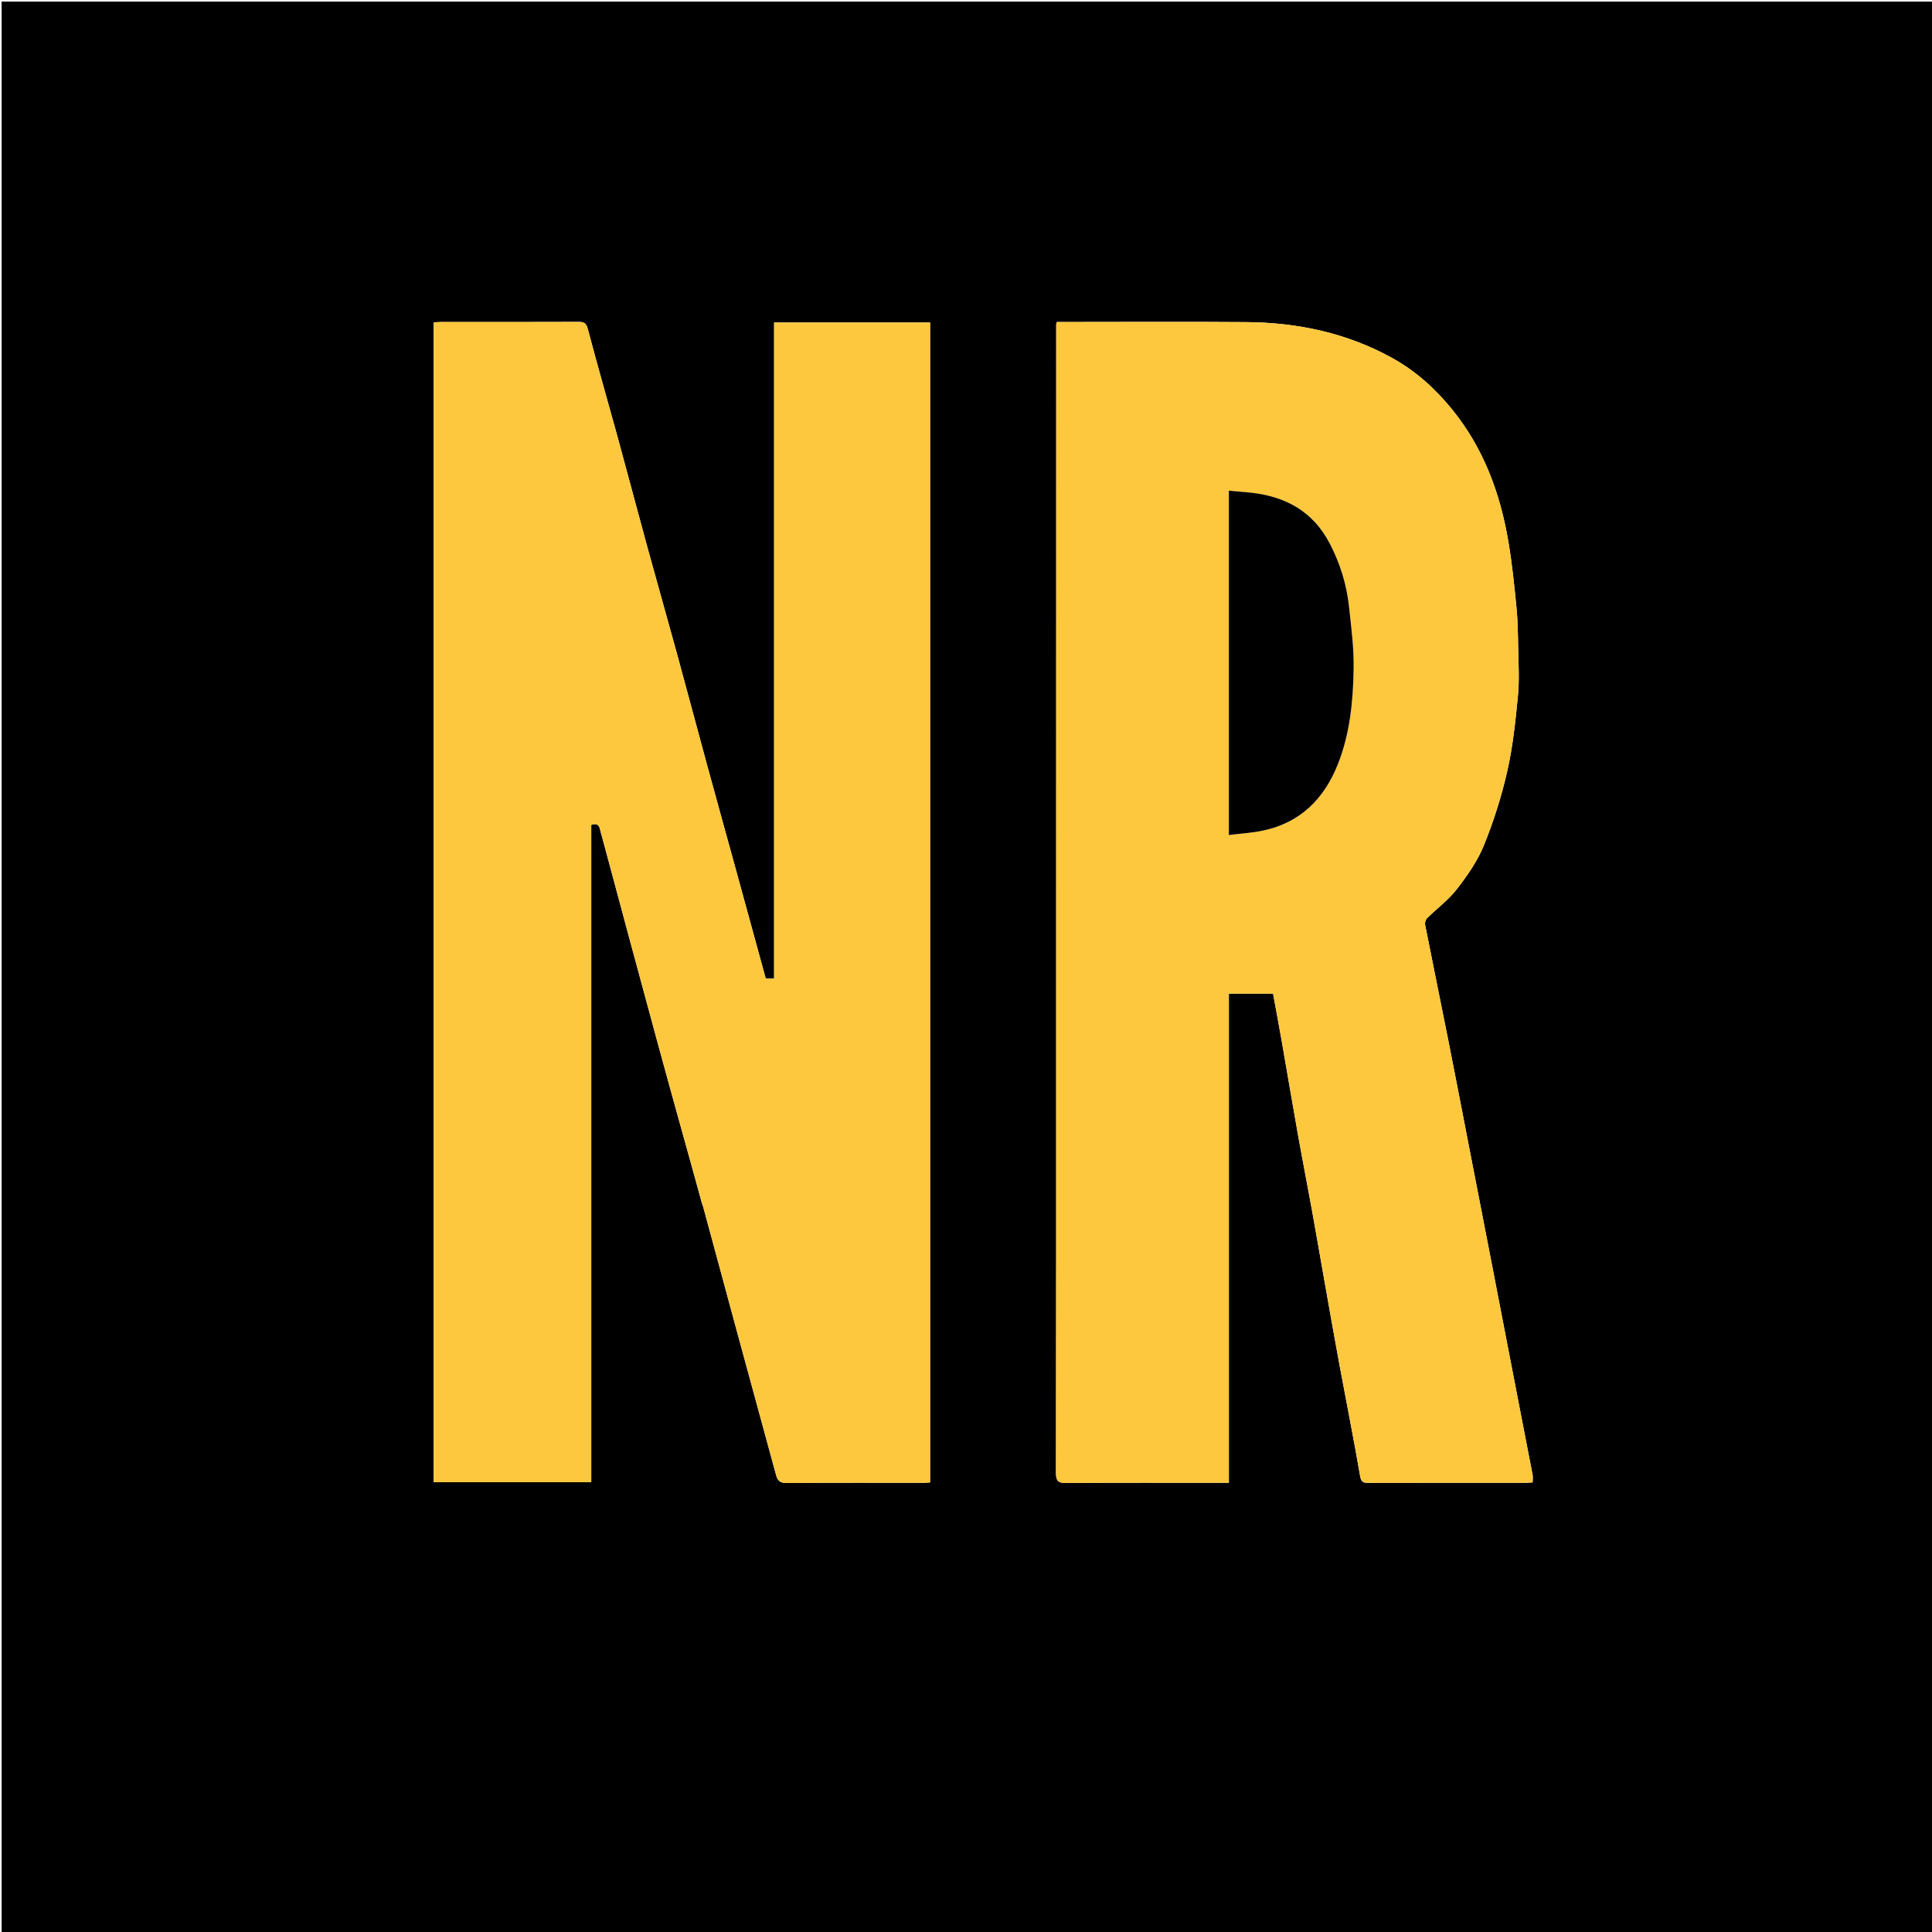 <svg version="1.1" id="Layer_1" xmlns="http://www.w3.org/2000/svg" xmlns:xlink="http://www.w3.org/1999/xlink" x="0px" y="0px"
	 width="100%" viewBox="0 0 1200 1200" enable-background="new 0 0 1200 1200" xml:space="preserve">
<path fill="#000000" opacity="1" stroke="none" 
	d="
M792,1201 
	C528,1201 264.5,1201 1,1201 
	C1,801 1,401 1,1 
	C401,1 801,1 1201,1 
	C1201,401 1201,801 1201,1201 
	C1064.833,1201 928.667,1201 792,1201 
M435.999,747.505 
	C436.231,748.108 436.517,748.697 436.686,749.318 
	C443.613,774.872 450.505,800.435 457.453,825.983 
	C465.629,856.045 473.865,886.09 482.035,916.153 
	C482.948,919.512 484.413,921.147 488.439,921.116 
	C516.934,920.897 545.431,921.003 573.928,920.988 
	C575.201,920.988 576.473,920.825 577.705,920.74 
	C577.705,680.367 577.705,440.323 577.705,200.321 
	C545.348,200.321 513.287,200.321 480.814,200.321 
	C480.814,336.385 480.814,472.128 480.814,607.843 
	C478.76,607.843 477.12,607.843 475.631,607.843 
	C469.444,585.268 463.319,562.873 457.166,540.485 
	C451.133,518.533 445.024,496.602 439.034,474.638 
	C432.789,451.74 426.715,428.796 420.442,405.906 
	C414.385,383.804 408.097,361.765 402.043,339.663 
	C395.773,316.775 389.734,293.824 383.462,270.936 
	C377.404,248.83 371.014,226.813 365.185,204.648 
	C364.223,200.987 363.084,199.917 359.481,199.933 
	C330.818,200.054 302.155,199.996 273.492,200.011 
	C272.06,200.012 270.627,200.172 269.323,200.251 
	C269.323,440.69 269.323,680.734 269.323,920.652 
	C302.043,920.652 334.438,920.652 367.239,920.652 
	C367.239,784.242 367.239,648.179 367.239,512.358 
	C370.728,511.101 372.199,512.502 372.769,515.43 
	C373.046,516.849 373.53,518.227 373.906,519.627 
	C379.606,540.83 385.291,562.037 391.007,583.235 
	C396.682,604.277 402.356,625.319 408.091,646.345 
	C413.018,664.411 418.005,682.46 423.012,700.504 
	C427.284,715.901 431.623,731.279 435.999,747.505 
M655.999,651.5 
	C655.999,739.327 656.038,827.154 655.894,914.981 
	C655.886,919.847 657.274,921.134 662.066,921.104 
	C694.063,920.903 726.062,920.999 758.06,920.999 
	C759.648,920.999 761.235,920.999 763.272,920.999 
	C763.272,819.261 763.272,718.201 763.272,617.187 
	C772.696,617.187 781.662,617.187 790.732,617.187 
	C792.506,626.898 794.309,636.437 795.983,645.999 
	C799.368,665.333 802.604,684.694 806.051,704.018 
	C808.925,720.128 812.071,736.189 814.989,752.292 
	C817.736,767.454 820.321,782.646 823.016,797.817 
	C825.993,814.581 828.934,831.351 832.035,848.092 
	C836.283,871.031 840.869,893.91 844.814,916.9 
	C845.544,921.157 847.479,921.019 850.439,921.017 
	C882.937,920.989 915.435,921.002 947.933,920.988 
	C949.224,920.988 950.514,920.828 951.956,920.732 
	C951.956,918.981 952.195,917.453 951.921,916.024 
	C947.647,893.731 943.299,871.453 938.983,849.169 
	C934.636,826.726 930.316,804.278 925.966,781.836 
	C921.647,759.554 917.305,737.276 912.974,714.997 
	C908.642,692.718 904.38,670.425 899.961,648.164 
	C895.074,623.543 890.016,598.956 885.156,574.329 
	C884.914,573.105 885.438,571.227 886.31,570.365 
	C892.461,564.282 899.622,559.025 904.864,552.267 
	C911.373,543.874 917.704,534.839 921.66,525.087 
	C927.699,510.199 932.633,494.683 936.184,479.014 
	C939.662,463.668 941.313,447.844 942.823,432.139 
	C943.776,422.223 943.128,412.138 942.961,402.134 
	C942.822,393.871 942.722,385.577 941.914,377.364 
	C940.573,363.727 939.188,350.06 936.913,336.558 
	C931.869,306.616 921.612,278.73 902.312,254.768 
	C891.826,241.748 879.612,230.638 864.945,222.487 
	C836.7,206.79 806.06,200.327 774.052,200.07 
	C736.557,199.769 699.057,200 661.56,200 
	C659.793,200 658.027,200 656.408,200 
	C656.184,200.908 656.04,201.218 656.04,201.527 
	C656.02,351.185 656.009,500.842 655.999,651.5 
z"/>
<path fill="#FDC83E" opacity="1" stroke="none" 
	d="
M435.966,747.085 
	C431.623,731.279 427.284,715.901 423.012,700.504 
	C418.005,682.46 413.018,664.411 408.091,646.345 
	C402.356,625.319 396.682,604.277 391.007,583.235 
	C385.291,562.037 379.606,540.83 373.906,519.627 
	C373.53,518.227 373.046,516.849 372.769,515.43 
	C372.199,512.502 370.728,511.101 367.239,512.358 
	C367.239,648.179 367.239,784.242 367.239,920.652 
	C334.438,920.652 302.043,920.652 269.323,920.652 
	C269.323,680.734 269.323,440.69 269.323,200.251 
	C270.627,200.172 272.06,200.012 273.492,200.011 
	C302.155,199.996 330.818,200.054 359.481,199.933 
	C363.084,199.917 364.223,200.987 365.185,204.648 
	C371.014,226.813 377.404,248.83 383.462,270.936 
	C389.734,293.824 395.773,316.775 402.043,339.663 
	C408.097,361.765 414.385,383.804 420.442,405.906 
	C426.715,428.796 432.789,451.74 439.034,474.638 
	C445.024,496.602 451.133,518.533 457.166,540.485 
	C463.319,562.873 469.444,585.268 475.631,607.843 
	C477.12,607.843 478.76,607.843 480.814,607.843 
	C480.814,472.128 480.814,336.385 480.814,200.321 
	C513.287,200.321 545.348,200.321 577.705,200.321 
	C577.705,440.323 577.705,680.367 577.705,920.74 
	C576.473,920.825 575.201,920.988 573.928,920.988 
	C545.431,921.003 516.934,920.897 488.439,921.116 
	C484.413,921.147 482.948,919.512 482.035,916.153 
	C473.865,886.09 465.629,856.045 457.453,825.983 
	C450.505,800.435 443.613,774.872 436.686,749.318 
	C436.517,748.697 436.231,748.108 435.966,747.085 
z"/>
<path fill="#FDC83E" opacity="1" stroke="none" 
	d="
M655.999,651 
	C656.009,500.842 656.02,351.185 656.04,201.527 
	C656.04,201.218 656.184,200.908 656.408,200 
	C658.027,200 659.793,200 661.56,200 
	C699.057,200 736.557,199.769 774.052,200.07 
	C806.06,200.327 836.7,206.79 864.945,222.487 
	C879.612,230.638 891.826,241.748 902.312,254.768 
	C921.612,278.73 931.869,306.616 936.913,336.558 
	C939.188,350.06 940.573,363.727 941.914,377.364 
	C942.722,385.577 942.822,393.871 942.961,402.134 
	C943.128,412.138 943.776,422.223 942.823,432.139 
	C941.313,447.844 939.662,463.668 936.184,479.014 
	C932.633,494.683 927.699,510.199 921.66,525.087 
	C917.704,534.839 911.373,543.874 904.864,552.267 
	C899.622,559.025 892.461,564.282 886.31,570.365 
	C885.438,571.227 884.914,573.105 885.156,574.329 
	C890.016,598.956 895.074,623.543 899.961,648.164 
	C904.38,670.425 908.642,692.718 912.974,714.997 
	C917.305,737.276 921.647,759.554 925.966,781.836 
	C930.316,804.278 934.636,826.726 938.983,849.169 
	C943.299,871.453 947.647,893.731 951.921,916.024 
	C952.195,917.453 951.956,918.981 951.956,920.732 
	C950.514,920.828 949.224,920.988 947.933,920.988 
	C915.435,921.002 882.937,920.989 850.439,921.017 
	C847.479,921.019 845.544,921.157 844.814,916.9 
	C840.869,893.91 836.283,871.031 832.035,848.092 
	C828.934,831.351 825.993,814.581 823.016,797.817 
	C820.321,782.646 817.736,767.454 814.989,752.292 
	C812.071,736.189 808.925,720.128 806.051,704.018 
	C802.604,684.694 799.368,665.333 795.983,645.999 
	C794.309,636.437 792.506,626.898 790.732,617.187 
	C781.662,617.187 772.696,617.187 763.272,617.187 
	C763.272,718.201 763.272,819.261 763.272,920.999 
	C761.235,920.999 759.648,920.999 758.06,920.999 
	C726.062,920.999 694.063,920.903 662.066,921.104 
	C657.274,921.134 655.886,919.847 655.894,914.981 
	C656.038,827.154 655.999,739.327 655.999,651 
M776.468,306.001 
	C772.124,305.596 767.78,305.191 763.266,304.771 
	C763.266,376.217 763.266,446.944 763.266,518.649 
	C770.577,517.731 777.612,517.338 784.426,515.902 
	C807.628,511.012 822.393,496.234 830.944,474.745 
	C838.529,455.682 840.427,435.497 840.773,415.305 
	C840.991,402.56 839.284,389.748 837.929,377.021 
	C836.45,363.11 832.373,349.915 825.854,337.449 
	C815.576,317.792 798.775,308.412 776.468,306.001 
z"/>
<path fill="#000000" opacity="1" stroke="none" 
	d="
M776.924,306.001 
	C798.775,308.412 815.576,317.792 825.854,337.449 
	C832.373,349.915 836.45,363.11 837.929,377.021 
	C839.284,389.748 840.991,402.56 840.773,415.305 
	C840.427,435.497 838.529,455.682 830.944,474.745 
	C822.393,496.234 807.628,511.012 784.426,515.902 
	C777.612,517.338 770.577,517.731 763.266,518.649 
	C763.266,446.944 763.266,376.217 763.266,304.771 
	C767.78,305.191 772.124,305.596 776.924,306.001 
z"/>
</svg>